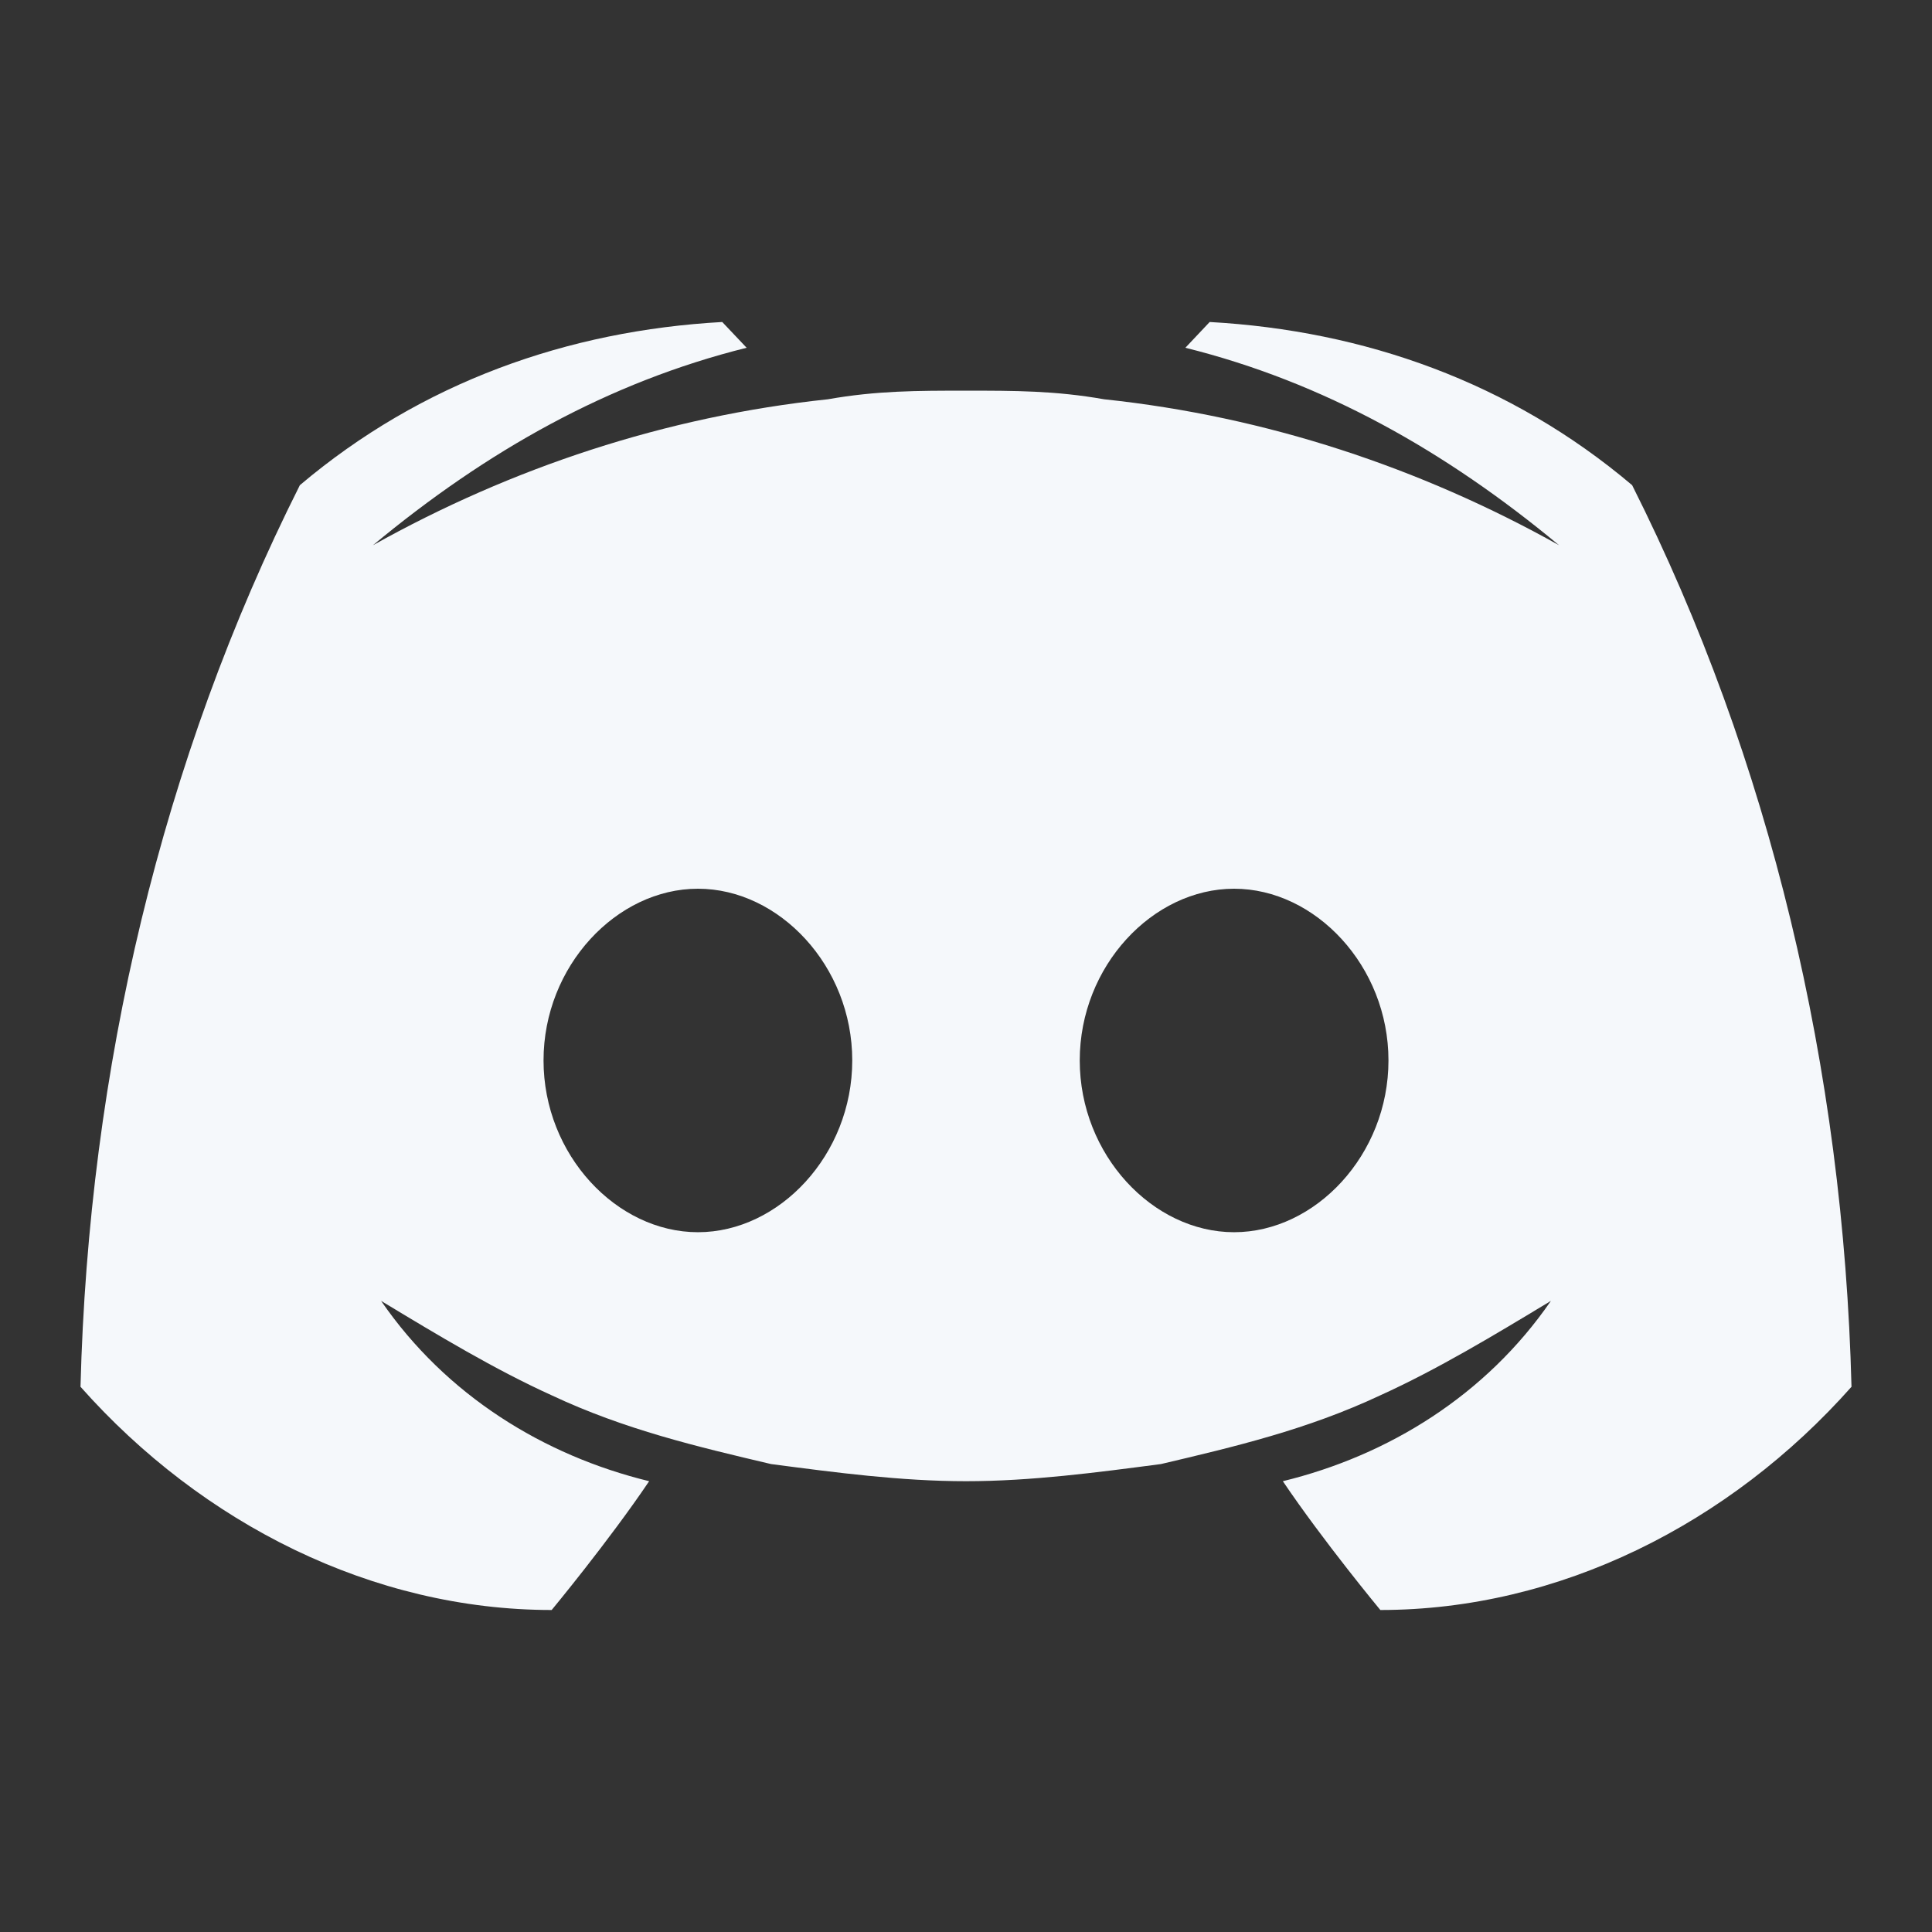 <svg viewBox="0 0 24 24" fill="currentColor">
<rect x="0" y="0" width="24" height="24" fill="#333333" stroke="none"/>
<path d="M20.275 6.027C18.762 4.747 16.945 4.107 15.027 4L14.725 4.32C16.44 4.747 17.954 5.6 19.367 6.773C17.651 5.813 15.734 5.173 13.716 4.96C13.11 4.853 12.605 4.853 12 4.853C11.395 4.853 10.89 4.853 10.284 4.96C8.266 5.173 6.349 5.813 4.633 6.773C6.046 5.6 7.56 4.747 9.275 4.32L8.972 4C7.055 4.107 5.239 4.747 3.725 6.027C2.009 9.44 1.101 13.28 1 17.227C2.514 18.933 4.633 20 6.853 20C6.853 20 7.56 19.147 8.064 18.4C6.752 18.08 5.541 17.333 4.734 16.16C5.44 16.587 6.147 17.013 6.853 17.333C7.761 17.76 8.67 17.973 9.578 18.187C10.385 18.293 11.193 18.4 12 18.4C12.807 18.4 13.615 18.293 14.422 18.187C15.33 17.973 16.238 17.76 17.147 17.333C17.853 17.013 18.56 16.587 19.266 16.16C18.459 17.333 17.248 18.08 15.936 18.4C16.44 19.147 17.147 20 17.147 20C19.367 20 21.486 18.933 23 17.227C22.899 13.28 21.991 9.44 20.275 6.027ZM8.67 15.307C7.661 15.307 6.752 14.347 6.752 13.173C6.752 12 7.661 11.04 8.67 11.04C9.679 11.04 10.587 12 10.587 13.173C10.587 14.347 9.679 15.307 8.67 15.307ZM15.33 15.307C14.321 15.307 13.413 14.347 13.413 13.173C13.413 12 14.321 11.04 15.33 11.04C16.339 11.04 17.248 12 17.248 13.173C17.248 14.347 16.339 15.307 15.33 15.307Z" fill="#F5F8FB"/>
</svg>
